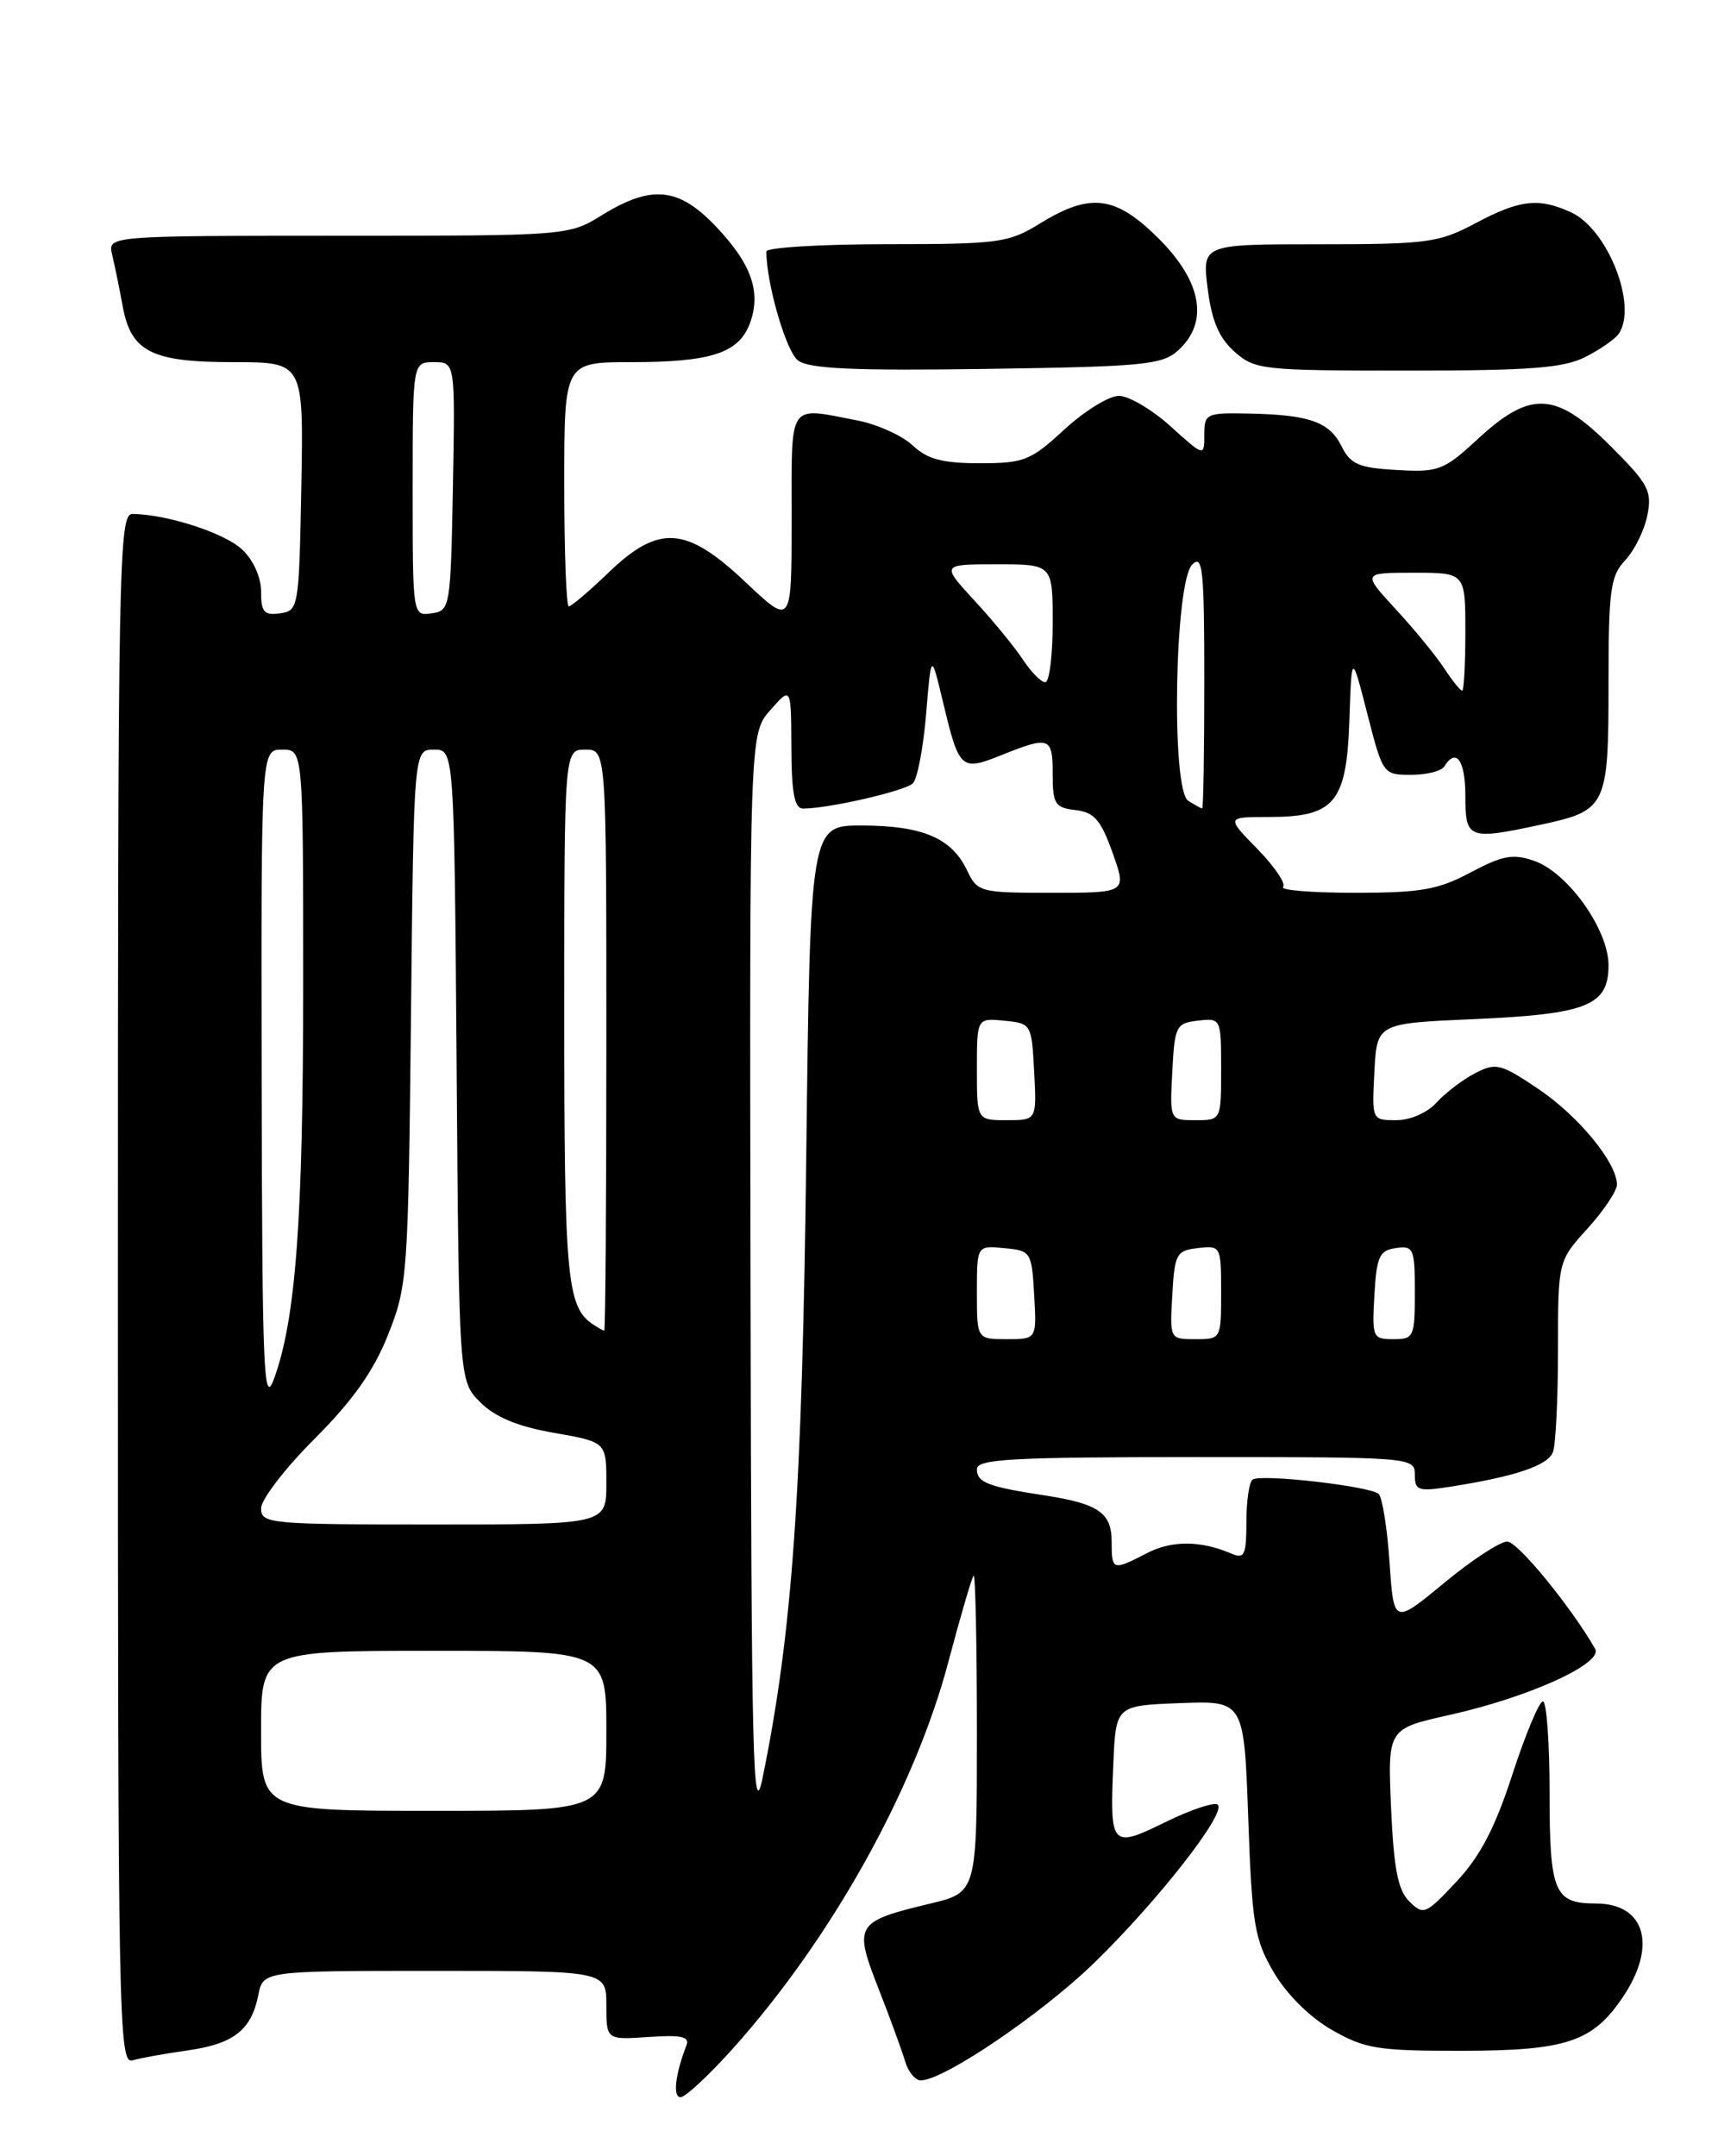 <?xml version="1.0" encoding="UTF-8" standalone="no"?>
<!DOCTYPE svg PUBLIC "-//W3C//DTD SVG 1.1//EN" "http://www.w3.org/Graphics/SVG/1.1/DTD/svg11.dtd" >
<svg xmlns="http://www.w3.org/2000/svg" xmlns:xlink="http://www.w3.org/1999/xlink" version="1.1" viewBox="0 0 204 256">
 <g >
 <path fill="currentColor"
d=" M 87.00 243.25 C 98.72 230.18 108.60 212.46 112.61 197.32 C 114.04 191.92 115.39 187.31 115.61 187.08 C 115.82 186.85 116.00 195.22 116.00 205.67 C 116.00 224.68 116.00 224.68 110.46 226.01 C 101.57 228.14 101.35 228.51 104.30 236.06 C 105.69 239.60 107.11 243.51 107.48 244.75 C 107.84 245.99 108.68 247.00 109.34 247.00 C 112.06 247.00 123.75 239.07 129.98 233.00 C 137.51 225.66 145.62 215.29 144.61 214.28 C 144.24 213.91 141.47 214.83 138.44 216.31 C 131.93 219.50 131.77 219.32 132.20 209.40 C 132.50 202.50 132.50 202.50 140.11 202.21 C 147.72 201.92 147.72 201.92 148.22 215.89 C 148.67 228.54 148.96 230.26 151.26 234.19 C 152.80 236.80 155.53 239.51 158.15 241.01 C 162.07 243.25 163.60 243.50 173.50 243.49 C 186.00 243.48 189.12 242.44 192.71 237.10 C 196.81 231.02 195.36 226.00 189.50 226.00 C 184.55 226.00 184.00 224.69 184.00 212.80 C 184.00 206.86 183.64 202.00 183.21 202.00 C 182.77 202.00 181.14 205.90 179.59 210.66 C 177.52 217.04 175.76 220.40 172.94 223.41 C 169.30 227.30 169.02 227.42 167.35 225.76 C 165.99 224.42 165.50 221.88 165.18 214.64 C 164.77 205.25 164.77 205.25 172.14 203.61 C 181.56 201.51 190.40 197.49 189.41 195.76 C 186.50 190.71 180.23 183.05 178.98 183.03 C 178.15 183.01 174.77 185.22 171.48 187.94 C 165.50 192.88 165.50 192.88 165.00 185.52 C 164.72 181.47 164.15 177.81 163.71 177.38 C 162.80 176.47 149.86 174.98 148.75 175.66 C 148.34 175.91 148.00 178.16 148.00 180.67 C 148.00 184.62 147.77 185.12 146.25 184.47 C 142.57 182.89 139.15 182.87 136.18 184.41 C 132.11 186.51 132.00 186.48 132.00 183.04 C 132.00 179.60 130.44 178.53 124.00 177.54 C 117.30 176.52 116.00 176.01 116.00 174.43 C 116.00 173.23 120.10 173.00 142.00 173.00 C 167.70 173.00 168.00 173.02 168.00 175.09 C 168.00 176.98 168.39 177.11 172.25 176.51 C 179.95 175.30 183.79 174.00 184.40 172.41 C 184.73 171.54 185.00 166.09 185.00 160.29 C 185.00 149.74 185.00 149.74 188.50 145.87 C 190.43 143.74 192.00 141.39 192.00 140.65 C 192.00 138.05 187.41 132.47 182.64 129.27 C 178.19 126.28 177.63 126.14 175.16 127.42 C 173.70 128.17 171.64 129.74 170.59 130.90 C 169.49 132.11 167.47 133.00 165.80 133.00 C 162.90 133.00 162.90 132.99 163.20 127.25 C 163.50 121.50 163.50 121.50 175.00 121.00 C 188.46 120.41 191.00 119.40 191.00 114.61 C 191.00 110.37 186.19 103.61 182.17 102.21 C 179.66 101.33 178.44 101.56 174.63 103.58 C 170.78 105.64 168.70 106.00 160.88 106.00 C 155.81 106.00 151.98 105.69 152.35 105.31 C 152.73 104.94 151.37 102.91 149.32 100.81 C 145.59 97.00 145.59 97.00 150.69 97.00 C 158.49 97.00 159.90 95.30 160.23 85.50 C 160.50 77.50 160.50 77.50 162.36 84.75 C 164.20 91.93 164.25 92.00 167.55 92.00 C 169.38 92.00 171.16 91.55 171.50 91.00 C 172.90 88.73 174.00 90.27 174.00 94.50 C 174.00 99.63 174.36 99.76 182.97 97.91 C 190.77 96.24 191.00 95.76 191.00 81.24 C 191.00 70.04 191.22 68.39 192.98 66.52 C 194.08 65.35 195.26 62.96 195.61 61.19 C 196.19 58.30 195.75 57.47 191.27 52.99 C 184.78 46.50 181.78 46.32 175.56 52.05 C 171.42 55.87 170.84 56.09 165.85 55.80 C 161.35 55.55 160.36 55.12 159.31 53.00 C 157.86 50.08 155.47 49.24 148.25 49.10 C 143.23 49.00 143.00 49.11 143.00 51.62 C 143.00 54.23 143.00 54.23 139.00 50.62 C 136.80 48.63 134.03 47.00 132.86 47.00 C 131.68 47.00 128.77 48.80 126.38 51.00 C 122.38 54.69 121.61 55.00 116.34 55.00 C 111.89 55.00 110.13 54.53 108.37 52.88 C 107.12 51.71 104.17 50.38 101.80 49.92 C 93.46 48.31 94.00 47.50 94.00 61.65 C 94.00 74.29 94.00 74.29 88.56 69.15 C 81.48 62.45 78.25 62.22 72.24 68.00 C 69.95 70.20 67.83 72.00 67.54 72.00 C 67.24 72.00 67.00 65.47 67.00 57.50 C 67.00 43.00 67.00 43.00 74.93 43.00 C 84.38 43.00 87.70 41.93 89.02 38.45 C 90.43 34.73 89.26 31.36 85.02 26.90 C 80.58 22.23 77.38 21.91 71.50 25.53 C 67.51 27.99 67.46 27.99 40.14 27.99 C 12.78 28.00 12.78 28.00 13.32 30.25 C 13.62 31.49 14.17 34.20 14.55 36.27 C 15.54 41.77 17.95 43.00 27.75 43.00 C 36.05 43.00 36.05 43.00 35.78 57.75 C 35.51 72.19 35.45 72.51 33.25 72.82 C 31.36 73.09 31.00 72.67 31.00 70.24 C 31.00 68.53 30.08 66.48 28.75 65.24 C 26.67 63.28 19.88 61.08 15.75 61.02 C 14.10 61.00 14.00 66.04 14.00 153.07 C 14.00 240.28 14.09 245.11 15.75 244.62 C 16.71 244.34 19.66 243.81 22.30 243.44 C 27.75 242.67 29.85 241.02 30.67 236.88 C 31.25 234.00 31.25 234.00 51.62 234.00 C 72.00 234.00 72.00 234.00 72.00 238.10 C 72.00 242.19 72.00 242.19 77.01 241.85 C 80.89 241.58 81.91 241.80 81.51 242.84 C 80.17 246.32 79.87 249.00 80.81 249.00 C 81.38 249.00 84.16 246.41 87.00 243.25 Z  M 139.90 41.60 C 143.56 38.28 142.73 33.47 137.63 28.37 C 132.48 23.22 129.50 22.83 123.50 26.53 C 119.74 28.84 118.64 28.99 105.25 28.99 C 97.41 29.00 91.00 29.39 91.00 29.86 C 91.00 33.66 93.35 41.75 94.76 42.80 C 96.09 43.79 101.38 44.03 117.15 43.80 C 135.80 43.53 138.00 43.32 139.90 41.60 Z  M 188.30 42.36 C 190.06 41.46 191.83 40.22 192.23 39.61 C 194.47 36.23 190.89 27.18 186.53 25.20 C 182.70 23.45 180.46 23.71 175.21 26.50 C 170.85 28.82 169.52 29.00 156.63 29.00 C 142.74 29.00 142.74 29.00 143.40 34.25 C 143.88 38.08 144.74 40.11 146.58 41.75 C 149.01 43.91 149.86 44.00 167.11 44.00 C 181.81 44.00 185.68 43.70 188.30 42.36 Z  M 89.12 152.31 C 89.00 87.11 89.00 87.11 91.47 84.31 C 93.94 81.50 93.94 81.50 93.97 88.75 C 93.99 94.19 94.34 96.00 95.36 96.00 C 98.40 96.00 107.49 93.91 108.40 93.00 C 108.93 92.47 109.64 88.76 109.97 84.77 C 110.57 77.50 110.57 77.50 111.93 83.17 C 113.90 91.42 114.08 91.59 118.92 89.65 C 124.65 87.36 125.00 87.49 125.00 91.93 C 125.00 95.47 125.28 95.90 127.71 96.18 C 129.93 96.44 130.72 97.35 132.11 101.25 C 133.80 106.00 133.80 106.00 124.96 106.00 C 116.31 106.00 116.08 105.94 114.80 103.28 C 112.99 99.50 109.53 98.03 102.35 98.01 C 96.21 98.00 96.21 98.00 95.73 137.75 C 95.25 177.25 94.09 193.76 90.57 211.00 C 89.41 216.68 89.22 209.30 89.12 152.31 Z  M 31.00 205.50 C 31.00 196.00 31.00 196.00 51.50 196.00 C 72.00 196.00 72.00 196.00 72.00 205.50 C 72.00 215.00 72.00 215.00 51.50 215.00 C 31.00 215.00 31.00 215.00 31.00 205.50 Z  M 31.00 179.09 C 31.00 178.04 33.85 174.33 37.34 170.84 C 41.89 166.29 44.35 162.81 46.07 158.50 C 48.39 152.69 48.47 151.51 48.80 120.75 C 49.13 89.00 49.13 89.00 51.53 89.00 C 53.93 89.00 53.93 89.00 54.22 126.48 C 54.50 163.96 54.50 163.96 57.03 166.49 C 58.80 168.26 61.45 169.36 65.78 170.12 C 72.00 171.21 72.00 171.21 72.00 176.11 C 72.00 181.00 72.00 181.00 51.50 181.00 C 32.00 181.00 31.00 180.91 31.00 179.09 Z  M 31.07 128.25 C 31.00 89.00 31.00 89.00 33.50 89.00 C 36.00 89.00 36.00 89.00 36.00 116.93 C 36.00 144.80 35.12 156.68 32.52 163.75 C 31.31 167.05 31.13 162.76 31.07 128.25 Z  M 116.00 153.44 C 116.00 147.87 116.00 147.87 119.25 148.19 C 122.42 148.49 122.51 148.63 122.80 153.75 C 123.10 159.00 123.10 159.00 119.55 159.00 C 116.00 159.00 116.00 159.00 116.00 153.44 Z  M 139.20 153.75 C 139.48 148.85 139.69 148.48 142.25 148.18 C 144.96 147.87 145.00 147.95 145.00 153.43 C 145.00 158.97 144.99 159.00 141.95 159.00 C 138.90 159.00 138.90 159.00 139.20 153.75 Z  M 163.20 153.75 C 163.46 149.18 163.79 148.46 165.75 148.18 C 167.85 147.88 168.00 148.23 168.00 153.43 C 168.00 158.74 167.88 159.00 165.45 159.00 C 163.00 159.00 162.91 158.79 163.20 153.75 Z  M 70.40 157.23 C 67.32 155.18 67.00 151.75 67.00 120.57 C 67.00 89.00 67.00 89.00 69.50 89.00 C 72.00 89.00 72.00 89.00 72.00 123.50 C 72.00 142.47 71.89 157.99 71.75 157.98 C 71.61 157.98 71.00 157.64 70.40 157.23 Z  M 116.00 126.94 C 116.00 120.87 116.00 120.87 119.25 121.19 C 122.46 121.50 122.50 121.57 122.80 127.25 C 123.10 133.00 123.10 133.00 119.55 133.00 C 116.00 133.00 116.00 133.00 116.00 126.94 Z  M 139.20 127.25 C 139.48 121.81 139.65 121.48 142.25 121.18 C 144.98 120.87 145.00 120.91 145.00 126.93 C 145.00 133.00 145.00 133.00 141.95 133.00 C 138.90 133.00 138.90 133.00 139.20 127.25 Z  M 141.09 95.07 C 139.05 93.79 139.47 69.17 141.56 67.04 C 142.81 65.76 143.00 67.54 143.00 80.79 C 143.00 89.15 142.89 95.99 142.75 95.98 C 142.61 95.98 141.86 95.57 141.09 95.07 Z  M 171.48 79.34 C 170.52 77.87 167.94 74.72 165.74 72.34 C 161.75 68.00 161.75 68.00 167.87 68.00 C 174.00 68.00 174.00 68.00 174.00 75.00 C 174.00 78.85 173.83 82.00 173.62 82.00 C 173.40 82.00 172.44 80.80 171.48 79.34 Z  M 121.48 78.34 C 120.52 76.87 117.94 73.72 115.74 71.34 C 111.75 67.00 111.75 67.00 118.37 67.00 C 125.00 67.00 125.00 67.00 125.00 74.00 C 125.00 77.85 124.60 81.00 124.12 81.00 C 123.63 81.00 122.44 79.80 121.48 78.34 Z  M 49.00 58.07 C 49.00 43.00 49.00 43.00 51.53 43.00 C 54.05 43.00 54.05 43.00 53.78 57.75 C 53.51 72.19 53.45 72.51 51.25 72.82 C 49.00 73.14 49.00 73.13 49.00 58.07 Z "/>
</g>
</svg>